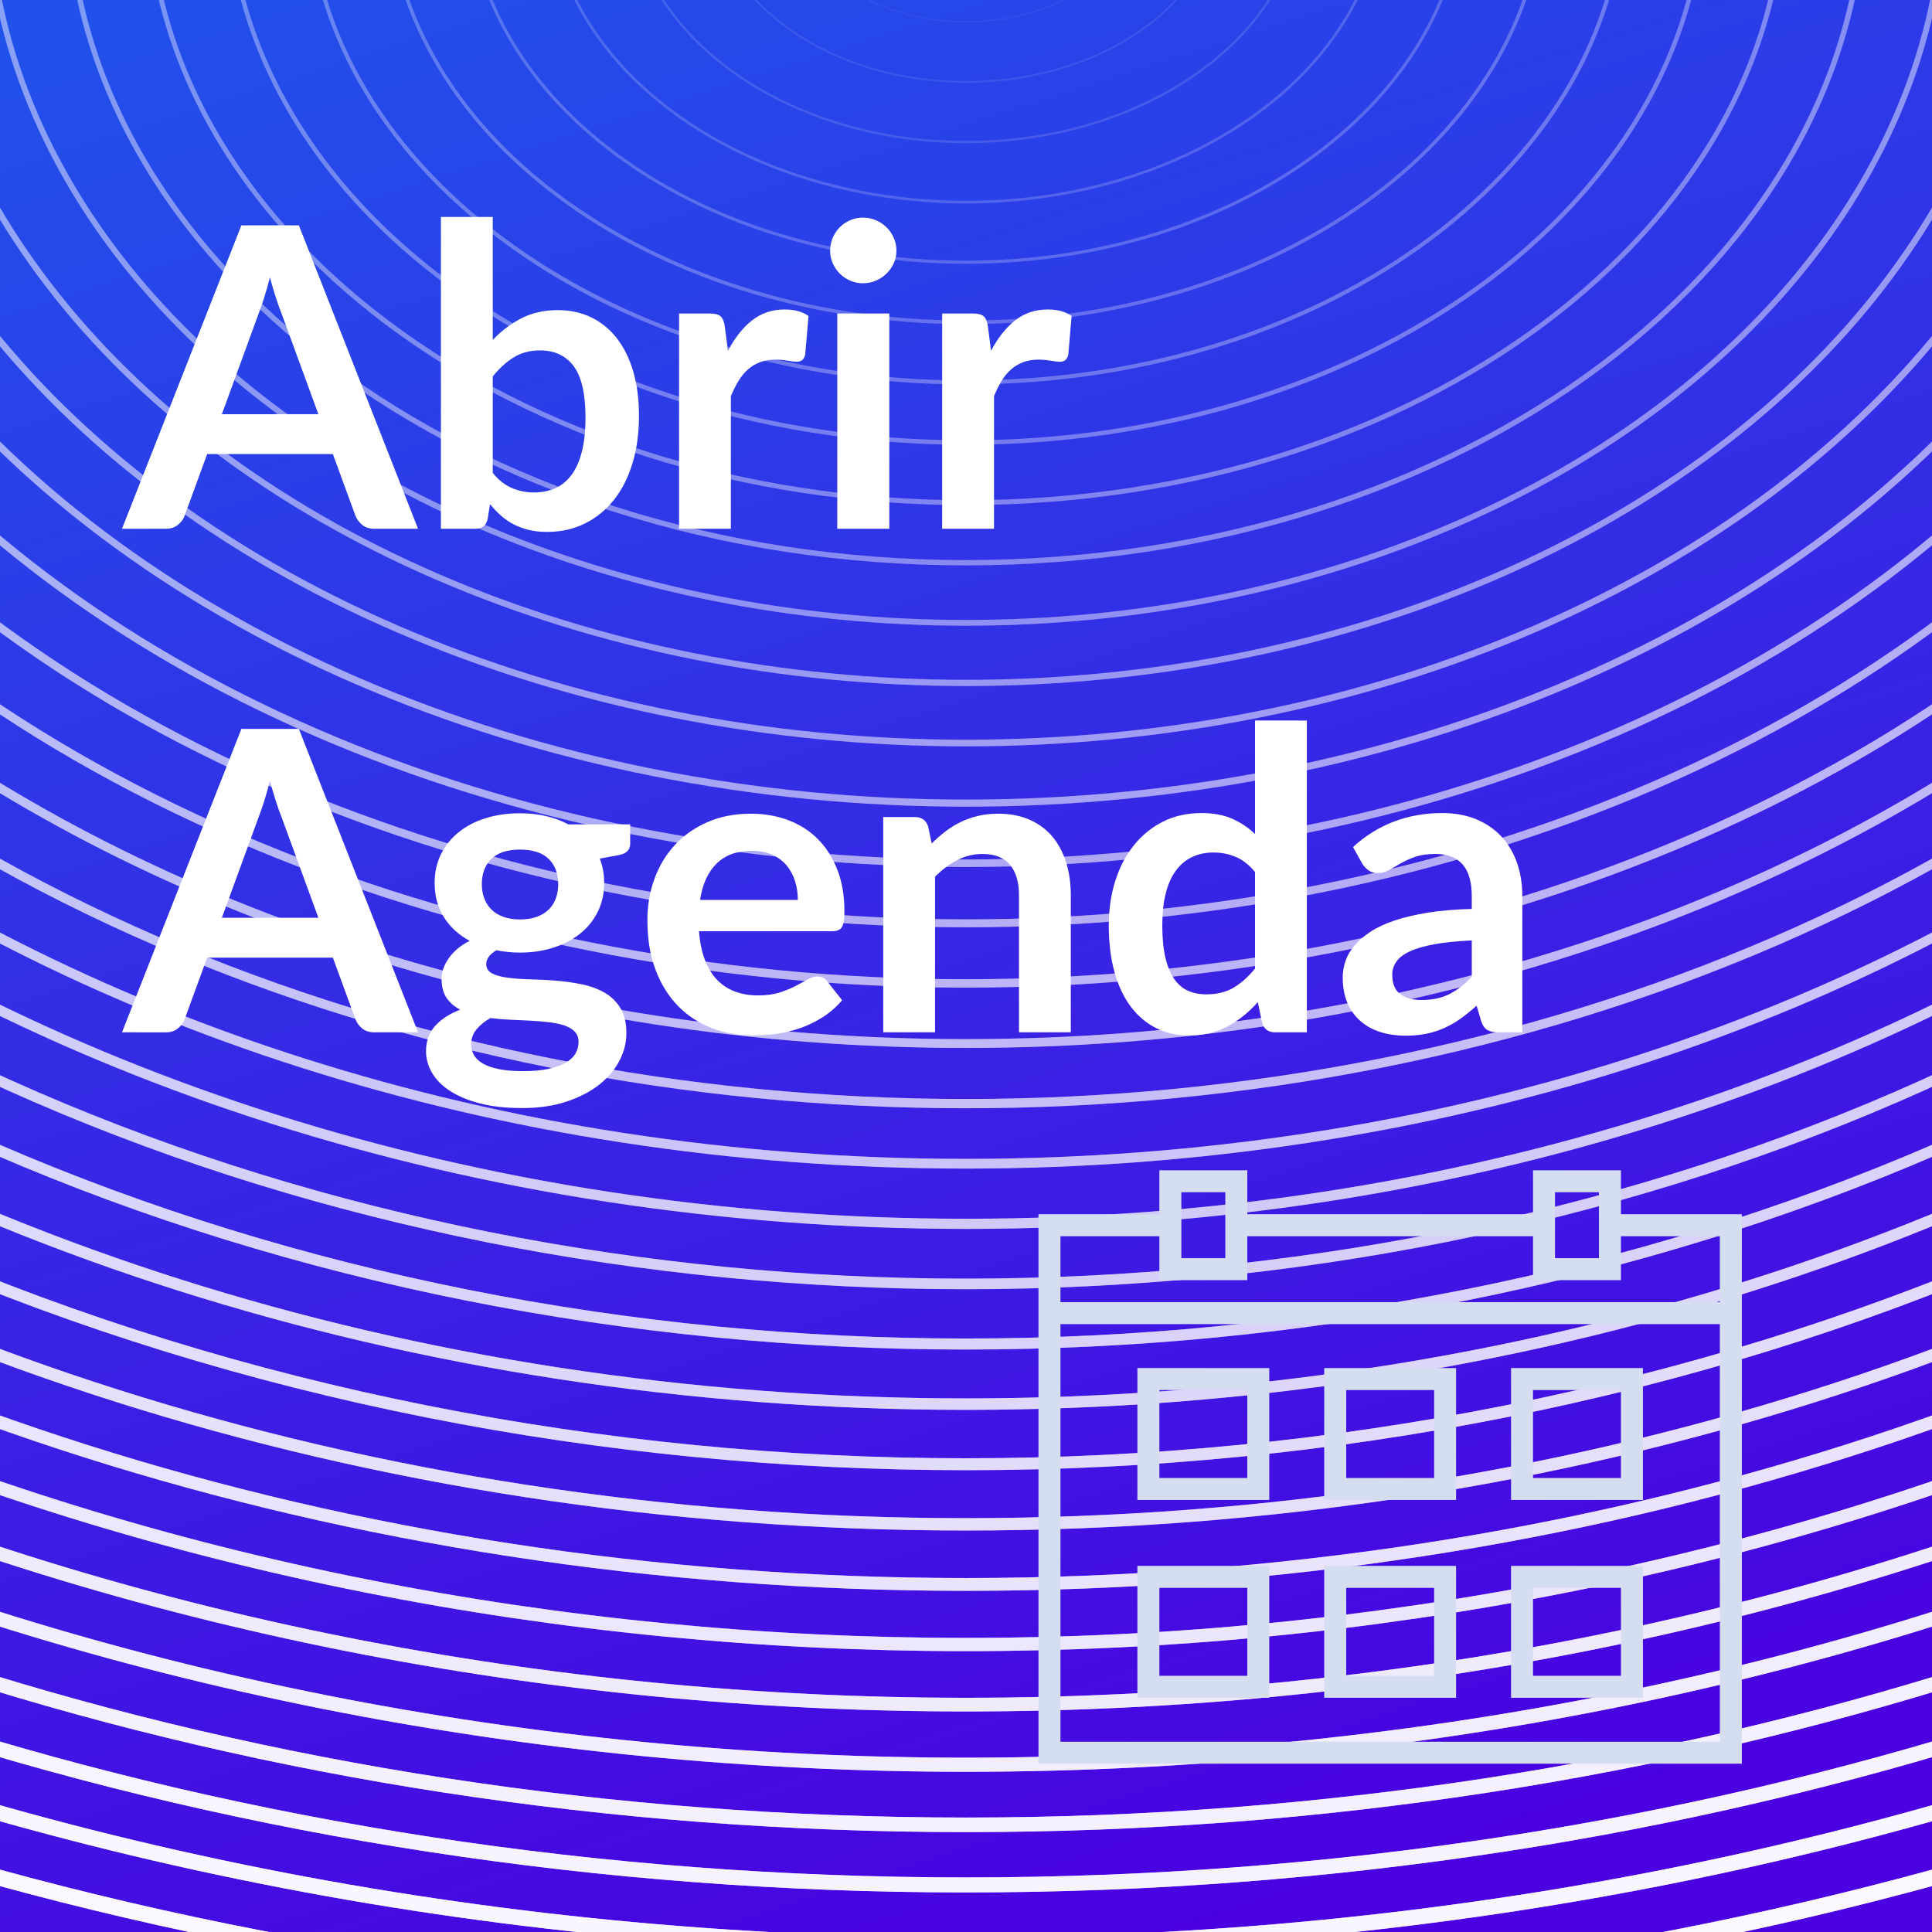 <?xml version="1.0" encoding="utf-8"?>
<!-- Generator: Adobe Illustrator 16.0.0, SVG Export Plug-In . SVG Version: 6.00 Build 0)  -->
<!DOCTYPE svg PUBLIC "-//W3C//DTD SVG 1.1//EN" "http://www.w3.org/Graphics/SVG/1.1/DTD/svg11.dtd">
<svg version="1.1" id="Bot_3" xmlns="http://www.w3.org/2000/svg" xmlns:xlink="http://www.w3.org/1999/xlink" x="0px" y="0px"
	 width="600px" height="600px" viewBox="0 0 600 600" enable-background="new 0 0 600 600" xml:space="preserve">
<rect x="0" y="0" width="600" height="600" fill="#808080" stroke="none"/>
<g>
	<g>
		<linearGradient id="XMLID_2_" gradientUnits="userSpaceOnUse" x1="411.573" y1="637.444" x2="189.811" y2="-55.562">
			<stop  offset="0.054" style="stop-color:#4A00E0"/>
			<stop  offset="1" style="stop-color:#2151EA"/>
		</linearGradient>
		<rect id="XMLID_914_" x="-4.721" y="-34.368" fill="url(#XMLID_2_)" width="609.441" height="646.289"/>
		<g id="XMLID_615_">
			<defs>
				<rect id="XMLID_616_" x="-4.721" y="-34.368" width="609.441" height="646.289"/>
			</defs>
			<clipPath id="XMLID_3_">
				<use xlink:href="#XMLID_616_"  overflow="visible"/>
			</clipPath>
			<g id="XMLID_617_" clip-path="url(#XMLID_3_)">
				<path id="XMLID_8_" opacity="0" fill="none" stroke="#FFFFFF" stroke-width="0.287" stroke-miterlimit="10" d="M329.988-34.368
					c0,12.418-13.424,22.485-29.99,22.485c-16.562,0-29.99-10.067-29.99-22.485c0-12.419,13.429-22.486,29.99-22.486
					C316.564-56.854,329.988-46.787,329.988-34.368z"/>
				
					<ellipse opacity="0.024" fill="none" stroke="#FFFFFF" stroke-width="0.423" stroke-miterlimit="10" cx="299.998" cy="-34.368" rx="54.883" ry="41.15"/>
				
					<ellipse opacity="0.049" fill="none" stroke="#FFFFFF" stroke-width="0.56" stroke-miterlimit="10" cx="299.998" cy="-34.368" rx="79.774" ry="59.814"/>
				<path opacity="0.073" fill="none" stroke="#FFFFFF" stroke-width="0.696" stroke-miterlimit="10" d="M404.664-34.368
					c0,43.342-46.857,78.479-104.666,78.479c-57.803,0-104.666-35.137-104.666-78.479c0-43.343,46.863-78.48,104.666-78.48
					C357.807-112.848,404.664-77.711,404.664-34.368z"/>
				
					<ellipse opacity="0.098" fill="none" stroke="#FFFFFF" stroke-width="0.833" stroke-miterlimit="10" cx="299.998" cy="-34.368" rx="129.559" ry="97.143"/>
				<path opacity="0.122" fill="none" stroke="#FFFFFF" stroke-width="0.969" stroke-miterlimit="10" d="M454.447-34.367
					c0,63.958-69.146,115.807-154.449,115.807c-85.299,0-154.449-51.849-154.449-115.807c0-63.96,69.15-115.81,154.449-115.81
					C385.301-150.177,454.447-98.328,454.447-34.367z"/>
				<path opacity="0.146" fill="none" stroke="#FFFFFF" stroke-width="1.106" stroke-miterlimit="10" d="M479.34-34.368
					c0,74.267-80.291,134.472-179.342,134.472c-99.045,0-179.342-60.205-179.342-134.472c0-74.268,80.297-134.473,179.342-134.473
					C399.049-168.841,479.34-108.636,479.34-34.368z"/>
				<path opacity="0.171" fill="none" stroke="#FFFFFF" stroke-width="1.242" stroke-miterlimit="10" d="M504.231-34.368
					c0,84.575-91.436,153.137-204.233,153.137c-112.793,0-204.233-68.562-204.233-153.137c0-84.576,91.44-153.138,204.233-153.138
					C412.796-187.506,504.231-118.944,504.231-34.368z"/>
				
					<ellipse opacity="0.195" fill="none" stroke="#FFFFFF" stroke-width="1.379" stroke-miterlimit="10" cx="299.998" cy="-34.368" rx="229.125" ry="171.801"/>
				<path opacity="0.22" fill="none" stroke="#FFFFFF" stroke-width="1.515" stroke-miterlimit="10" d="M554.016-34.368
					c0,105.191-113.725,190.466-254.018,190.466C159.71,156.098,45.98,70.824,45.98-34.368
					c0-105.192,113.729-190.467,254.018-190.467C440.291-224.835,554.016-139.56,554.016-34.368z"/>
				<path opacity="0.244" fill="none" stroke="#FFFFFF" stroke-width="1.651" stroke-miterlimit="10" d="M578.907-34.367
					c0,115.499-124.869,209.13-278.909,209.13c-154.035,0-278.908-93.631-278.908-209.13c0-115.501,124.873-209.132,278.908-209.132
					C454.038-243.499,578.907-149.868,578.907-34.367z"/>
				
					<ellipse opacity="0.268" fill="none" stroke="#FFFFFF" stroke-width="1.788" stroke-miterlimit="10" cx="299.998" cy="-34.367" rx="303.801" ry="227.794"/>
				
					<ellipse opacity="0.293" fill="none" stroke="#FFFFFF" stroke-width="1.925" stroke-miterlimit="10" cx="299.998" cy="-34.368" rx="328.692" ry="246.459"/>
				
					<ellipse opacity="0.317" fill="none" stroke="#FFFFFF" stroke-width="2.061" stroke-miterlimit="10" cx="299.998" cy="-34.368" rx="353.585" ry="265.124"/>
				
					<ellipse opacity="0.342" fill="none" stroke="#FFFFFF" stroke-width="2.197" stroke-miterlimit="10" cx="299.998" cy="-34.368" rx="378.477" ry="283.789"/>
				
					<ellipse opacity="0.366" fill="none" stroke="#FFFFFF" stroke-width="2.334" stroke-miterlimit="10" cx="299.998" cy="-34.368" rx="403.369" ry="302.453"/>
				
					<ellipse opacity="0.39" fill="none" stroke="#FFFFFF" stroke-width="2.47" stroke-miterlimit="10" cx="299.998" cy="-34.368" rx="428.26" ry="321.117"/>
				
					<ellipse opacity="0.415" fill="none" stroke="#FFFFFF" stroke-width="2.607" stroke-miterlimit="10" cx="299.998" cy="-34.368" rx="453.152" ry="339.782"/>
				<path opacity="0.439" fill="none" stroke="#FFFFFF" stroke-width="2.743" stroke-miterlimit="10" d="M778.043-34.367
					c0,197.964-214.025,358.446-478.045,358.446c-264.014,0-478.043-160.482-478.043-358.446
					c0-197.966,214.029-358.448,478.043-358.448C564.018-392.815,778.043-232.333,778.043-34.367z"/>
				
					<ellipse opacity="0.463" fill="none" stroke="#FFFFFF" stroke-width="2.88" stroke-miterlimit="10" cx="299.998" cy="-34.368" rx="502.936" ry="377.111"/>
				<path opacity="0.488" fill="none" stroke="#FFFFFF" stroke-width="3.016" stroke-miterlimit="10" d="M827.825-34.368
					c0,218.581-236.313,395.776-527.827,395.776c-291.51,0-527.828-177.195-527.828-395.776
					c0-218.582,236.318-395.777,527.828-395.777C591.512-430.145,827.825-252.95,827.825-34.368z"/>
				<path opacity="0.512" fill="none" stroke="#FFFFFF" stroke-width="3.153" stroke-miterlimit="10" d="M852.718-34.368
					c0,228.889-247.459,414.44-552.72,414.44c-305.256,0-552.72-185.551-552.72-414.44c0-228.89,247.464-414.442,552.72-414.442
					C605.259-448.81,852.718-263.258,852.718-34.368z"/>
				
					<ellipse opacity="0.537" fill="none" stroke="#FFFFFF" stroke-width="3.289" stroke-miterlimit="10" cx="299.998" cy="-34.368" rx="577.611" ry="433.105"/>
				
					<ellipse opacity="0.561" fill="none" stroke="#FFFFFF" stroke-width="3.426" stroke-miterlimit="10" cx="299.998" cy="-34.368" rx="602.504" ry="451.769"/>
				<path opacity="0.585" fill="none" stroke="#FFFFFF" stroke-width="3.562" stroke-miterlimit="10" d="M927.394-34.368
					c0,259.813-280.894,470.434-627.396,470.434c-346.498,0-627.395-210.621-627.395-470.434S-46.5-504.803,299.998-504.803
					C646.5-504.803,927.394-294.182,927.394-34.368z"/>
				
					<ellipse opacity="0.61" fill="none" stroke="#FFFFFF" stroke-width="3.699" stroke-miterlimit="10" cx="299.998" cy="-34.367" rx="652.287" ry="489.098"/>
				<path opacity="0.634" fill="none" stroke="#FFFFFF" stroke-width="3.835" stroke-miterlimit="10" d="M977.178-34.368
					c0,280.429-303.183,507.763-677.18,507.763c-373.993,0-677.179-227.333-677.179-507.763
					c0-280.43,303.186-507.764,677.179-507.764C673.995-542.132,977.178-314.798,977.178-34.368z"/>
				<path opacity="0.658" fill="none" stroke="#FFFFFF" stroke-width="3.972" stroke-miterlimit="10" d="M1002.069-34.368
					c0,290.738-314.327,526.428-702.071,526.428c-387.74,0-702.07-235.689-702.07-526.428c0-290.738,314.33-526.428,702.07-526.428
					C687.742-560.796,1002.069-325.106,1002.069-34.368z"/>
				
					<ellipse opacity="0.683" fill="none" stroke="#FFFFFF" stroke-width="4.108" stroke-miterlimit="10" cx="299.998" cy="-34.368" rx="726.963" ry="545.091"/>
				
					<ellipse opacity="0.707" fill="none" stroke="#FFFFFF" stroke-width="4.245" stroke-miterlimit="10" cx="299.998" cy="-34.368" rx="751.854" ry="563.756"/>
				
					<ellipse opacity="0.732" fill="none" stroke="#FFFFFF" stroke-width="4.381" stroke-miterlimit="10" cx="299.998" cy="-34.368" rx="776.746" ry="582.42"/>
				<path opacity="0.756" fill="none" stroke="#FFFFFF" stroke-width="4.518" stroke-miterlimit="10" d="M1101.637-34.368
					c0,331.97-358.904,601.085-801.639,601.085c-442.729,0-801.638-269.115-801.638-601.085
					c0-331.971,358.908-601.086,801.638-601.086C742.732-635.454,1101.637-366.339,1101.637-34.368z"/>
				<path opacity="0.78" fill="none" stroke="#FFFFFF" stroke-width="4.654" stroke-miterlimit="10" d="M1126.528-34.368
					c0,342.279-370.049,619.75-826.53,619.75c-456.477,0-826.529-277.471-826.529-619.75c0-342.278,370.053-619.751,826.529-619.751
					C756.479-654.119,1126.528-376.646,1126.528-34.368z"/>
				
					<ellipse opacity="0.805" fill="none" stroke="#FFFFFF" stroke-width="4.79" stroke-miterlimit="10" cx="299.998" cy="-34.368" rx="851.422" ry="638.414"/>
				<path opacity="0.829" fill="none" stroke="#FFFFFF" stroke-width="4.927" stroke-miterlimit="10" d="M1176.312-34.368
					c0,362.895-392.338,657.079-876.313,657.079c-483.972,0-876.313-294.184-876.313-657.079
					c0-362.895,392.342-657.08,876.313-657.08C783.974-691.448,1176.312-397.263,1176.312-34.368z"/>
				<path opacity="0.854" fill="none" stroke="#FFFFFF" stroke-width="5.064" stroke-miterlimit="10" d="M1201.203-34.367
					c0,373.202-403.481,675.742-901.205,675.742c-497.719,0-901.205-302.54-901.205-675.742
					c0-373.204,403.486-675.745,901.205-675.745C797.722-710.112,1201.203-407.571,1201.203-34.367z"/>
				<path opacity="0.878" fill="none" stroke="#FFFFFF" stroke-width="5.2" stroke-miterlimit="10" d="M1226.096-34.368
					c0,383.51-414.627,694.408-926.098,694.408c-511.467,0-926.097-310.897-926.097-694.408
					c0-383.512,414.63-694.409,926.097-694.409C811.469-728.776,1226.096-417.879,1226.096-34.368z"/>
				<path opacity="0.902" fill="none" stroke="#FFFFFF" stroke-width="5.336" stroke-miterlimit="10" d="M1250.987-34.368
					c0,393.819-425.771,713.072-950.989,713.072c-525.214,0-950.988-319.253-950.988-713.072
					c0-393.82,425.774-713.073,950.988-713.073C825.216-747.441,1250.987-428.188,1250.987-34.368z"/>
				<path opacity="0.927" fill="none" stroke="#FFFFFF" stroke-width="5.473" stroke-miterlimit="10" d="M1275.879-34.368
					c0,404.127-436.916,731.737-975.881,731.737c-538.961,0-975.88-327.61-975.88-731.737c0-404.128,436.919-731.738,975.88-731.738
					C838.963-766.105,1275.879-438.496,1275.879-34.368z"/>
				<path opacity="0.951" fill="none" stroke="#FFFFFF" stroke-width="5.609" stroke-miterlimit="10" d="M1300.771-34.368
					c0,414.435-448.061,750.401-1000.773,750.401c-552.708,0-1000.771-335.966-1000.771-750.401
					c0-414.436,448.063-750.403,1000.771-750.403C852.711-784.771,1300.771-448.804,1300.771-34.368z"/>
				
					<ellipse opacity="0.976" fill="none" stroke="#FFFFFF" stroke-width="5.746" stroke-miterlimit="10" cx="299.998" cy="-34.368" rx="1025.664" ry="769.066"/>
				<path id="XMLID_7_" fill="none" stroke="#FFFFFF" stroke-width="5.882" stroke-miterlimit="10" d="M1350.555-34.368
					c0,435.051-470.35,787.73-1050.557,787.73c-580.203,0-1050.556-352.679-1050.556-787.73
					c0-435.052,470.353-787.731,1050.556-787.731C880.205-822.099,1350.555-469.42,1350.555-34.368z"/>
			</g>
		</g>
		<g id="XMLID_502_">
			<defs>
				<rect id="XMLID_504_" x="-4.721" y="-34.368" width="609.441" height="646.289"/>
			</defs>
			<clipPath id="XMLID_4_">
				<use xlink:href="#XMLID_504_"  overflow="visible"/>
			</clipPath>
			<g id="XMLID_505_" clip-path="url(#XMLID_4_)">
				<path id="XMLID_6_" opacity="0" fill="none" stroke="#FFFFFF" stroke-width="0.287" stroke-miterlimit="10" d="M329.988-34.368
					c0,12.418-13.424,22.485-29.99,22.485c-16.562,0-29.99-10.067-29.99-22.485c0-12.419,13.429-22.486,29.99-22.486
					C316.564-56.854,329.988-46.787,329.988-34.368z"/>
				
					<ellipse opacity="0.024" fill="none" stroke="#FFFFFF" stroke-width="0.423" stroke-miterlimit="10" cx="299.998" cy="-34.368" rx="54.883" ry="41.15"/>
				
					<ellipse opacity="0.049" fill="none" stroke="#FFFFFF" stroke-width="0.56" stroke-miterlimit="10" cx="299.998" cy="-34.368" rx="79.774" ry="59.814"/>
				<path opacity="0.073" fill="none" stroke="#FFFFFF" stroke-width="0.696" stroke-miterlimit="10" d="M404.664-34.368
					c0,43.342-46.857,78.479-104.666,78.479c-57.803,0-104.666-35.137-104.666-78.479c0-43.343,46.863-78.48,104.666-78.48
					C357.807-112.848,404.664-77.711,404.664-34.368z"/>
				
					<ellipse opacity="0.098" fill="none" stroke="#FFFFFF" stroke-width="0.833" stroke-miterlimit="10" cx="299.998" cy="-34.368" rx="129.559" ry="97.143"/>
				<path opacity="0.122" fill="none" stroke="#FFFFFF" stroke-width="0.969" stroke-miterlimit="10" d="M454.447-34.367
					c0,63.958-69.146,115.807-154.449,115.807c-85.299,0-154.449-51.849-154.449-115.807c0-63.96,69.15-115.81,154.449-115.81
					C385.301-150.177,454.447-98.328,454.447-34.367z"/>
				<path opacity="0.146" fill="none" stroke="#FFFFFF" stroke-width="1.106" stroke-miterlimit="10" d="M479.34-34.368
					c0,74.267-80.291,134.472-179.342,134.472c-99.045,0-179.342-60.205-179.342-134.472c0-74.268,80.297-134.473,179.342-134.473
					C399.049-168.841,479.34-108.636,479.34-34.368z"/>
				<path opacity="0.171" fill="none" stroke="#FFFFFF" stroke-width="1.242" stroke-miterlimit="10" d="M504.231-34.368
					c0,84.575-91.436,153.137-204.233,153.137c-112.793,0-204.233-68.562-204.233-153.137c0-84.576,91.44-153.138,204.233-153.138
					C412.796-187.506,504.231-118.944,504.231-34.368z"/>
				
					<ellipse opacity="0.195" fill="none" stroke="#FFFFFF" stroke-width="1.379" stroke-miterlimit="10" cx="299.998" cy="-34.368" rx="229.125" ry="171.801"/>
				<path opacity="0.22" fill="none" stroke="#FFFFFF" stroke-width="1.515" stroke-miterlimit="10" d="M554.016-34.368
					c0,105.191-113.725,190.466-254.018,190.466C159.71,156.098,45.98,70.824,45.98-34.368
					c0-105.192,113.729-190.467,254.018-190.467C440.291-224.835,554.016-139.56,554.016-34.368z"/>
				<path opacity="0.244" fill="none" stroke="#FFFFFF" stroke-width="1.651" stroke-miterlimit="10" d="M578.907-34.367
					c0,115.499-124.869,209.13-278.909,209.13c-154.035,0-278.908-93.631-278.908-209.13c0-115.501,124.873-209.132,278.908-209.132
					C454.038-243.499,578.907-149.868,578.907-34.367z"/>
				
					<ellipse opacity="0.268" fill="none" stroke="#FFFFFF" stroke-width="1.788" stroke-miterlimit="10" cx="299.998" cy="-34.367" rx="303.801" ry="227.794"/>
				
					<ellipse opacity="0.293" fill="none" stroke="#FFFFFF" stroke-width="1.925" stroke-miterlimit="10" cx="299.998" cy="-34.368" rx="328.692" ry="246.459"/>
				
					<ellipse opacity="0.317" fill="none" stroke="#FFFFFF" stroke-width="2.061" stroke-miterlimit="10" cx="299.998" cy="-34.368" rx="353.585" ry="265.124"/>
				
					<ellipse opacity="0.342" fill="none" stroke="#FFFFFF" stroke-width="2.197" stroke-miterlimit="10" cx="299.998" cy="-34.368" rx="378.477" ry="283.789"/>
				
					<ellipse opacity="0.366" fill="none" stroke="#FFFFFF" stroke-width="2.334" stroke-miterlimit="10" cx="299.998" cy="-34.368" rx="403.369" ry="302.453"/>
				
					<ellipse opacity="0.39" fill="none" stroke="#FFFFFF" stroke-width="2.47" stroke-miterlimit="10" cx="299.998" cy="-34.368" rx="428.26" ry="321.117"/>
				
					<ellipse opacity="0.415" fill="none" stroke="#FFFFFF" stroke-width="2.607" stroke-miterlimit="10" cx="299.998" cy="-34.368" rx="453.152" ry="339.782"/>
				<path opacity="0.439" fill="none" stroke="#FFFFFF" stroke-width="2.743" stroke-miterlimit="10" d="M778.043-34.367
					c0,197.964-214.025,358.446-478.045,358.446c-264.014,0-478.043-160.482-478.043-358.446
					c0-197.966,214.029-358.448,478.043-358.448C564.018-392.815,778.043-232.333,778.043-34.367z"/>
				
					<ellipse opacity="0.463" fill="none" stroke="#FFFFFF" stroke-width="2.88" stroke-miterlimit="10" cx="299.998" cy="-34.368" rx="502.936" ry="377.111"/>
				<path opacity="0.488" fill="none" stroke="#FFFFFF" stroke-width="3.016" stroke-miterlimit="10" d="M827.825-34.368
					c0,218.581-236.313,395.776-527.827,395.776c-291.51,0-527.828-177.195-527.828-395.776
					c0-218.582,236.318-395.777,527.828-395.777C591.512-430.145,827.825-252.95,827.825-34.368z"/>
				<path opacity="0.512" fill="none" stroke="#FFFFFF" stroke-width="3.153" stroke-miterlimit="10" d="M852.718-34.368
					c0,228.889-247.459,414.44-552.72,414.44c-305.256,0-552.72-185.551-552.72-414.44c0-228.89,247.464-414.442,552.72-414.442
					C605.259-448.81,852.718-263.258,852.718-34.368z"/>
				
					<ellipse opacity="0.537" fill="none" stroke="#FFFFFF" stroke-width="3.289" stroke-miterlimit="10" cx="299.998" cy="-34.368" rx="577.611" ry="433.105"/>
				
					<ellipse opacity="0.561" fill="none" stroke="#FFFFFF" stroke-width="3.426" stroke-miterlimit="10" cx="299.998" cy="-34.368" rx="602.504" ry="451.769"/>
				<path opacity="0.585" fill="none" stroke="#FFFFFF" stroke-width="3.562" stroke-miterlimit="10" d="M927.394-34.368
					c0,259.813-280.894,470.434-627.396,470.434c-346.498,0-627.395-210.621-627.395-470.434S-46.5-504.803,299.998-504.803
					C646.5-504.803,927.394-294.182,927.394-34.368z"/>
				
					<ellipse opacity="0.61" fill="none" stroke="#FFFFFF" stroke-width="3.699" stroke-miterlimit="10" cx="299.998" cy="-34.367" rx="652.287" ry="489.098"/>
				<path opacity="0.634" fill="none" stroke="#FFFFFF" stroke-width="3.835" stroke-miterlimit="10" d="M977.178-34.368
					c0,280.429-303.183,507.763-677.18,507.763c-373.993,0-677.179-227.333-677.179-507.763
					c0-280.43,303.186-507.764,677.179-507.764C673.995-542.132,977.178-314.798,977.178-34.368z"/>
				<path opacity="0.658" fill="none" stroke="#FFFFFF" stroke-width="3.972" stroke-miterlimit="10" d="M1002.069-34.368
					c0,290.738-314.327,526.428-702.071,526.428c-387.74,0-702.07-235.689-702.07-526.428c0-290.738,314.33-526.428,702.07-526.428
					C687.742-560.796,1002.069-325.106,1002.069-34.368z"/>
				
					<ellipse opacity="0.683" fill="none" stroke="#FFFFFF" stroke-width="4.108" stroke-miterlimit="10" cx="299.998" cy="-34.368" rx="726.963" ry="545.091"/>
				
					<ellipse opacity="0.707" fill="none" stroke="#FFFFFF" stroke-width="4.245" stroke-miterlimit="10" cx="299.998" cy="-34.368" rx="751.854" ry="563.756"/>
				
					<ellipse opacity="0.732" fill="none" stroke="#FFFFFF" stroke-width="4.381" stroke-miterlimit="10" cx="299.998" cy="-34.368" rx="776.746" ry="582.42"/>
				<path opacity="0.756" fill="none" stroke="#FFFFFF" stroke-width="4.518" stroke-miterlimit="10" d="M1101.637-34.368
					c0,331.97-358.904,601.085-801.639,601.085c-442.729,0-801.638-269.115-801.638-601.085
					c0-331.971,358.908-601.086,801.638-601.086C742.732-635.454,1101.637-366.339,1101.637-34.368z"/>
				<path opacity="0.78" fill="none" stroke="#FFFFFF" stroke-width="4.654" stroke-miterlimit="10" d="M1126.528-34.368
					c0,342.279-370.049,619.75-826.53,619.75c-456.477,0-826.529-277.471-826.529-619.75c0-342.278,370.053-619.751,826.529-619.751
					C756.479-654.119,1126.528-376.646,1126.528-34.368z"/>
				
					<ellipse opacity="0.805" fill="none" stroke="#FFFFFF" stroke-width="4.79" stroke-miterlimit="10" cx="299.998" cy="-34.368" rx="851.422" ry="638.414"/>
				<path opacity="0.829" fill="none" stroke="#FFFFFF" stroke-width="4.927" stroke-miterlimit="10" d="M1176.312-34.368
					c0,362.895-392.338,657.079-876.313,657.079c-483.972,0-876.313-294.184-876.313-657.079
					c0-362.895,392.342-657.08,876.313-657.08C783.974-691.448,1176.312-397.263,1176.312-34.368z"/>
				<path opacity="0.854" fill="none" stroke="#FFFFFF" stroke-width="5.064" stroke-miterlimit="10" d="M1201.203-34.367
					c0,373.202-403.481,675.742-901.205,675.742c-497.719,0-901.205-302.54-901.205-675.742
					c0-373.204,403.486-675.745,901.205-675.745C797.722-710.112,1201.203-407.571,1201.203-34.367z"/>
				<path opacity="0.878" fill="none" stroke="#FFFFFF" stroke-width="5.2" stroke-miterlimit="10" d="M1226.096-34.368
					c0,383.51-414.627,694.408-926.098,694.408c-511.467,0-926.097-310.897-926.097-694.408
					c0-383.512,414.63-694.409,926.097-694.409C811.469-728.776,1226.096-417.879,1226.096-34.368z"/>
				<path opacity="0.902" fill="none" stroke="#FFFFFF" stroke-width="5.336" stroke-miterlimit="10" d="M1250.987-34.368
					c0,393.819-425.771,713.072-950.989,713.072c-525.214,0-950.988-319.253-950.988-713.072
					c0-393.82,425.774-713.073,950.988-713.073C825.216-747.441,1250.987-428.188,1250.987-34.368z"/>
				<path opacity="0.927" fill="none" stroke="#FFFFFF" stroke-width="5.473" stroke-miterlimit="10" d="M1275.879-34.368
					c0,404.127-436.916,731.737-975.881,731.737c-538.961,0-975.88-327.61-975.88-731.737c0-404.128,436.919-731.738,975.88-731.738
					C838.963-766.105,1275.879-438.496,1275.879-34.368z"/>
				<path opacity="0.951" fill="none" stroke="#FFFFFF" stroke-width="5.609" stroke-miterlimit="10" d="M1300.771-34.368
					c0,414.435-448.061,750.401-1000.773,750.401c-552.708,0-1000.771-335.966-1000.771-750.401
					c0-414.436,448.063-750.403,1000.771-750.403C852.711-784.771,1300.771-448.804,1300.771-34.368z"/>
				
					<ellipse opacity="0.976" fill="none" stroke="#FFFFFF" stroke-width="5.746" stroke-miterlimit="10" cx="299.998" cy="-34.368" rx="1025.664" ry="769.066"/>
				<path id="XMLID_5_" fill="none" stroke="#FFFFFF" stroke-width="5.882" stroke-miterlimit="10" d="M1350.555-34.368
					c0,435.051-470.35,787.73-1050.557,787.73c-580.203,0-1050.556-352.679-1050.556-787.73
					c0-435.052,470.353-787.731,1050.556-787.731C880.205-822.099,1350.555-469.42,1350.555-34.368z"/>
			</g>
		</g>
	</g>
</g>
<g>
	<path fill="#FFFFFF" d="M129.83,164.21h-13.554c-1.521,0-2.759-0.38-3.714-1.14c-0.957-0.76-1.674-1.705-2.15-2.835l-7.038-19.223
		H64.342l-7.037,19.223c-0.349,1-1.021,1.912-2.021,2.737c-1,0.826-2.237,1.238-3.714,1.238H37.886l37.077-94.225h17.855
		L129.83,164.21z M98.878,128.631L87.409,97.288c-0.565-1.39-1.151-3.04-1.759-4.952c-0.609-1.911-1.217-3.975-1.825-6.19
		c-0.565,2.215-1.151,4.291-1.759,6.223c-0.609,1.934-1.195,3.617-1.76,5.05l-11.404,31.213H98.878z"/>
	<path fill="#FFFFFF" d="M153.027,105.564c2.693-2.824,5.68-5.072,8.96-6.745c3.279-1.672,7.026-2.509,11.24-2.509
		c3.866,0,7.353,0.761,10.458,2.281c3.105,1.521,5.756,3.704,7.951,6.549c2.192,2.846,3.877,6.288,5.049,10.328
		c1.174,4.041,1.76,8.58,1.76,13.619c0,5.431-0.674,10.361-2.02,14.792c-1.348,4.431-3.27,8.222-5.768,11.371
		c-2.498,3.15-5.506,5.594-9.024,7.331c-3.519,1.737-7.429,2.606-11.729,2.606c-2.085,0-3.975-0.207-5.669-0.619
		c-1.694-0.413-3.259-0.988-4.692-1.727c-1.434-0.738-2.748-1.639-3.941-2.704c-1.195-1.064-2.336-2.248-3.422-3.551l-0.717,4.496
		c-0.26,1.13-0.706,1.934-1.336,2.411c-0.629,0.479-1.488,0.717-2.573,0.717h-10.622V67.378h16.096V105.564z M153.027,146.877
		c1.824,2.215,3.812,3.779,5.963,4.691c2.15,0.913,4.42,1.369,6.809,1.369c2.477,0,4.702-0.445,6.68-1.336
		c1.977-0.89,3.659-2.281,5.05-4.17c1.39-1.89,2.454-4.301,3.192-7.233c0.738-2.933,1.108-6.44,1.108-10.524
		c0-7.341-1.217-12.652-3.649-15.932c-2.434-3.279-5.93-4.92-10.49-4.92c-3.086,0-5.779,0.707-8.08,2.118
		c-2.304,1.413-4.497,3.4-6.582,5.962V146.877z"/>
	<path fill="#FFFFFF" d="M226.073,108.952c2.085-3.996,4.562-7.135,7.429-9.416s6.256-3.421,10.165-3.421
		c3.084,0,5.56,0.674,7.429,2.02l-1.043,12.055c-0.218,0.782-0.532,1.336-0.945,1.662c-0.412,0.326-0.967,0.489-1.661,0.489
		c-0.651,0-1.618-0.108-2.899-0.326c-1.282-0.217-2.531-0.326-3.747-0.326c-1.782,0-3.367,0.261-4.757,0.782
		c-1.391,0.521-2.639,1.271-3.747,2.248c-1.107,0.978-2.085,2.162-2.933,3.551c-0.847,1.391-1.64,2.976-2.378,4.757v41.183h-16.095
		V97.354h9.448c1.65,0,2.802,0.293,3.454,0.879c0.65,0.586,1.085,1.64,1.303,3.161L226.073,108.952z"/>
	<path fill="#FFFFFF" d="M278.396,77.87c0,1.391-0.283,2.694-0.847,3.91c-0.565,1.217-1.314,2.281-2.249,3.193
		c-0.934,0.912-2.03,1.64-3.29,2.183c-1.261,0.544-2.606,0.814-4.04,0.814c-1.391,0-2.704-0.271-3.942-0.814
		c-1.237-0.542-2.313-1.271-3.226-2.183c-0.912-0.913-1.641-1.977-2.183-3.193c-0.544-1.215-0.815-2.519-0.815-3.91
		c0-1.434,0.271-2.779,0.815-4.04c0.542-1.259,1.271-2.346,2.183-3.258c0.912-0.913,1.988-1.64,3.226-2.183
		c1.238-0.542,2.552-0.814,3.942-0.814c1.434,0,2.779,0.272,4.04,0.814c1.26,0.543,2.356,1.271,3.29,2.183
		c0.935,0.912,1.684,1.999,2.249,3.258C278.113,75.09,278.396,76.436,278.396,77.87z M276.182,97.354v66.856h-16.16V97.354H276.182z
		"/>
	<path fill="#FFFFFF" d="M307.785,108.952c2.084-3.996,4.561-7.135,7.428-9.416s6.256-3.421,10.166-3.421
		c3.084,0,5.56,0.674,7.428,2.02l-1.043,12.055c-0.217,0.782-0.531,1.336-0.944,1.662s-0.968,0.489-1.661,0.489
		c-0.652,0-1.619-0.108-2.9-0.326c-1.281-0.217-2.531-0.326-3.746-0.326c-1.782,0-3.367,0.261-4.758,0.782
		c-1.391,0.521-2.639,1.271-3.746,2.248s-2.086,2.162-2.933,3.551c-0.847,1.391-1.64,2.976-2.378,4.757v41.183h-16.096V97.354h9.449
		c1.65,0,2.801,0.293,3.453,0.879c0.651,0.586,1.086,1.64,1.303,3.161L307.785,108.952z"/>
	<path fill="#FFFFFF" d="M129.83,320.6h-13.554c-1.521,0-2.759-0.38-3.714-1.14c-0.957-0.76-1.674-1.705-2.15-2.835l-7.038-19.223
		H64.342l-7.037,19.223c-0.349,1-1.021,1.912-2.021,2.737c-1,0.826-2.237,1.238-3.714,1.238H37.886l37.077-94.225h17.855
		L129.83,320.6z M98.878,285.021l-11.469-31.343c-0.565-1.39-1.151-3.04-1.759-4.952c-0.609-1.911-1.217-3.975-1.825-6.19
		c-0.565,2.215-1.151,4.291-1.759,6.223c-0.609,1.934-1.195,3.617-1.76,5.05l-11.404,31.213H98.878z"/>
	<path fill="#FFFFFF" d="M195.708,256.023v5.995c0,1.912-1.151,3.085-3.454,3.519l-5.994,1.107c0.912,2.303,1.367,4.822,1.367,7.559
		c0,3.302-0.662,6.288-1.986,8.959c-1.326,2.672-3.16,4.942-5.507,6.81c-2.346,1.869-5.115,3.313-8.308,4.333
		c-3.193,1.021-6.637,1.531-10.328,1.531c-1.304,0-2.564-0.065-3.779-0.195c-1.217-0.13-2.412-0.304-3.584-0.521
		c-2.086,1.261-3.129,2.672-3.129,4.235c0,1.347,0.619,2.336,1.857,2.965c1.238,0.63,2.877,1.075,4.92,1.335
		c2.041,0.261,4.365,0.424,6.973,0.489c2.606,0.065,5.277,0.207,8.015,0.424c2.737,0.218,5.409,0.598,8.015,1.14
		c2.607,0.544,4.93,1.401,6.973,2.574c2.041,1.173,3.682,2.77,4.92,4.79s1.857,4.617,1.857,7.787c0,2.954-0.729,5.821-2.184,8.602
		c-1.455,2.779-3.562,5.255-6.32,7.428c-2.76,2.172-6.148,3.92-10.166,5.246c-4.018,1.325-8.591,1.987-13.717,1.987
		c-5.039,0-9.426-0.488-13.162-1.466s-6.842-2.281-9.318-3.91c-2.477-1.629-4.322-3.509-5.539-5.637
		c-1.217-2.129-1.824-4.345-1.824-6.646c0-3.128,0.945-5.746,2.834-7.852c1.891-2.107,4.486-3.79,7.787-5.05
		c-1.781-0.912-3.192-2.128-4.234-3.649c-1.043-1.52-1.564-3.519-1.564-5.995c0-0.999,0.184-2.03,0.554-3.095
		c0.368-1.064,0.912-2.118,1.629-3.16c0.717-1.043,1.618-2.03,2.704-2.965c1.086-0.934,2.367-1.77,3.845-2.509
		c-3.388-1.825-6.05-4.257-7.982-7.298c-1.933-3.04-2.899-6.603-2.899-10.687c0-3.301,0.662-6.288,1.987-8.96
		s3.171-4.952,5.539-6.842c2.367-1.89,5.169-3.333,8.405-4.333c3.236-0.999,6.766-1.499,10.59-1.499c2.867,0,5.56,0.293,8.08,0.88
		c2.519,0.586,4.822,1.445,6.906,2.574H195.708z M179.678,323.597c0-1.303-0.391-2.368-1.173-3.193s-1.847-1.466-3.192-1.922
		c-1.348-0.456-2.923-0.792-4.725-1.01c-1.803-0.217-3.715-0.38-5.734-0.489c-2.02-0.108-4.105-0.206-6.256-0.293
		c-2.15-0.086-4.246-0.261-6.288-0.521c-1.782,1-3.226,2.173-4.333,3.519c-1.107,1.346-1.662,2.91-1.662,4.691
		c0,1.173,0.293,2.27,0.88,3.291c0.587,1.02,1.521,1.9,2.802,2.639c1.281,0.738,2.943,1.313,4.985,1.727
		c2.042,0.412,4.538,0.619,7.493,0.619c2.998,0,5.582-0.228,7.755-0.685c2.171-0.456,3.964-1.086,5.376-1.89
		c1.411-0.804,2.443-1.759,3.095-2.867C179.352,326.106,179.678,324.9,179.678,323.597z M161.498,285.542
		c1.997,0,3.735-0.271,5.213-0.814c1.477-0.542,2.703-1.292,3.682-2.248c0.977-0.955,1.715-2.106,2.215-3.454
		c0.499-1.346,0.75-2.823,0.75-4.431c0-3.301-0.988-5.918-2.965-7.852c-1.978-1.932-4.942-2.899-8.895-2.899
		c-3.954,0-6.919,0.967-8.895,2.899c-1.979,1.934-2.965,4.551-2.965,7.852c0,1.564,0.248,3.02,0.748,4.366
		c0.5,1.347,1.238,2.509,2.217,3.486c0.977,0.978,2.215,1.738,3.713,2.281C157.816,285.271,159.543,285.542,161.498,285.542z"/>
	<path fill="#FFFFFF" d="M217.082,289.191c0.262,3.432,0.869,6.397,1.825,8.895c0.955,2.499,2.216,4.562,3.779,6.19
		s3.421,2.846,5.571,3.649c2.15,0.805,4.529,1.206,7.135,1.206c2.607,0,4.855-0.303,6.745-0.912c1.89-0.608,3.54-1.281,4.952-2.02
		c1.411-0.738,2.649-1.411,3.715-2.02c1.063-0.608,2.095-0.912,3.095-0.912c1.347,0,2.346,0.5,2.997,1.499l4.627,5.865
		c-1.781,2.085-3.779,3.834-5.995,5.246c-2.216,1.412-4.528,2.541-6.939,3.388s-4.866,1.444-7.364,1.792
		c-2.498,0.347-4.919,0.521-7.266,0.521c-4.648,0-8.971-0.772-12.967-2.313c-3.997-1.542-7.473-3.822-10.426-6.842
		c-2.955-3.019-5.278-6.755-6.973-11.208c-1.693-4.453-2.541-9.611-2.541-15.476c0-4.562,0.738-8.851,2.215-12.87
		c1.477-4.018,3.595-7.515,6.354-10.491c2.759-2.975,6.125-5.332,10.101-7.07c3.976-1.737,8.46-2.606,13.456-2.606
		c4.213,0,8.102,0.674,11.664,2.02c3.562,1.347,6.624,3.313,9.188,5.897c2.562,2.585,4.572,5.757,6.027,9.514
		c1.455,3.758,2.184,8.047,2.184,12.87c0,2.433-0.261,4.073-0.782,4.92c-0.521,0.847-1.521,1.271-2.997,1.271H217.082z
		 M247.773,279.482c0-2.085-0.293-4.05-0.879-5.897c-0.586-1.846-1.467-3.464-2.639-4.854c-1.174-1.39-2.662-2.486-4.465-3.291
		c-1.803-0.803-3.898-1.206-6.287-1.206c-4.649,0-8.309,1.326-10.98,3.975c-2.672,2.65-4.377,6.408-5.115,11.273H247.773z"/>
	<path fill="#FFFFFF" d="M289.348,261.954c1.346-1.346,2.77-2.596,4.268-3.747c1.498-1.15,3.084-2.128,4.757-2.932
		c1.672-0.803,3.464-1.434,5.376-1.89c1.911-0.457,3.996-0.685,6.256-0.685c3.648,0,6.885,0.619,9.709,1.857
		c2.823,1.238,5.18,2.976,7.07,5.213c1.889,2.238,3.322,4.91,4.301,8.015c0.977,3.106,1.466,6.527,1.466,10.263V320.6h-16.095
		v-42.551c0-4.083-0.936-7.243-2.803-9.481c-1.868-2.237-4.714-3.356-8.536-3.356c-2.78,0-5.387,0.63-7.819,1.89
		c-2.434,1.261-4.735,2.976-6.907,5.148V320.6h-16.095v-66.856h9.84c2.084,0,3.453,0.977,4.104,2.932L289.348,261.954z"/>
	<path fill="#FFFFFF" d="M405.857,223.768V320.6h-9.84c-2.129,0-3.477-0.978-4.04-2.932l-1.368-6.451
		c-2.694,3.085-5.789,5.583-9.285,7.494c-3.498,1.911-7.57,2.867-12.219,2.867c-3.648,0-6.994-0.761-10.035-2.281
		s-5.658-3.725-7.852-6.614c-2.194-2.889-3.889-6.461-5.083-10.719c-1.195-4.257-1.792-9.123-1.792-14.597
		c0-4.952,0.674-9.556,2.02-13.814c1.347-4.257,3.28-7.95,5.801-11.078c2.518-3.127,5.538-5.571,9.057-7.331
		c3.52-1.759,7.472-2.639,11.859-2.639c3.736,0,6.93,0.586,9.579,1.759s5.018,2.759,7.103,4.757v-35.253H405.857z M389.762,270.815
		c-1.824-2.215-3.812-3.779-5.962-4.691c-2.15-0.913-4.464-1.369-6.94-1.369c-2.434,0-4.626,0.456-6.581,1.369
		c-1.954,0.912-3.628,2.292-5.017,4.138c-1.392,1.847-2.455,4.193-3.193,7.038c-0.74,2.846-1.107,6.202-1.107,10.067
		c0,3.91,0.314,7.223,0.944,9.938c0.629,2.715,1.531,4.931,2.704,6.646c1.173,1.716,2.606,2.955,4.301,3.714
		c1.694,0.76,3.584,1.14,5.669,1.14c3.345,0,6.19-0.694,8.536-2.085c2.346-1.39,4.562-3.366,6.646-5.93V270.815z"/>
	<path fill="#FFFFFF" d="M420.191,263.061c7.689-7.038,16.942-10.556,27.76-10.556c3.909,0,7.406,0.642,10.49,1.922
		c3.084,1.282,5.691,3.062,7.82,5.343c2.127,2.281,3.746,5.007,4.854,8.178c1.107,3.172,1.661,6.646,1.661,10.426V320.6h-7.298
		c-1.521,0-2.694-0.228-3.519-0.684c-0.826-0.456-1.478-1.379-1.955-2.77l-1.434-4.822c-1.694,1.521-3.346,2.857-4.952,4.007
		c-1.608,1.151-3.28,2.118-5.018,2.899c-1.738,0.782-3.595,1.379-5.571,1.792c-1.978,0.413-4.16,0.619-6.549,0.619
		c-2.824,0-5.432-0.381-7.82-1.14c-2.389-0.76-4.453-1.9-6.189-3.421c-1.738-1.521-3.086-3.41-4.041-5.669
		c-0.955-2.258-1.434-4.887-1.434-7.885c0-1.694,0.283-3.377,0.848-5.05c0.564-1.672,1.488-3.269,2.77-4.79
		c1.281-1.52,2.942-2.954,4.984-4.301c2.042-1.346,4.551-2.519,7.527-3.519c2.975-0.999,6.439-1.813,10.393-2.444
		c3.953-0.629,8.471-1.01,13.555-1.14v-3.91c0-4.474-0.957-7.787-2.867-9.938c-1.912-2.15-4.671-3.226-8.276-3.226
		c-2.606,0-4.769,0.305-6.483,0.913c-1.717,0.609-3.226,1.293-4.529,2.052c-1.303,0.761-2.486,1.445-3.551,2.053
		c-1.065,0.609-2.248,0.912-3.552,0.912c-1.13,0-2.085-0.293-2.867-0.879s-1.412-1.271-1.89-2.053L420.191,263.061z
		 M457.074,292.059c-4.649,0.218-8.56,0.619-11.73,1.206s-5.713,1.335-7.623,2.248c-1.912,0.912-3.281,1.977-4.105,3.193
		c-0.826,1.217-1.238,2.542-1.238,3.975c0,2.824,0.836,4.844,2.509,6.06c1.672,1.216,3.854,1.824,6.549,1.824
		c3.301,0,6.157-0.597,8.569-1.792c2.41-1.194,4.767-3.007,7.07-5.441V292.059z"/>
</g>
<g>
	<path fill="#D4DEF0" d="M503.395,363.438h-27.303v13.651h-88.736v-13.651h-27.301v13.651h-37.541v170.646h218.426V377.09h-37.545
		V363.438z M482.92,370.264h13.65v20.479h-13.65V370.264z M366.877,370.264h13.656v20.479h-13.656V370.264z M329.336,540.909
		v-129.69h204.775v129.69H329.336z M534.111,383.916v20.477H329.336v-20.477h30.719v13.651h27.301v-13.651h88.736v13.651h27.303
		v-13.651H534.111z"/>
	<path fill="#D4DEF0" d="M353.227,465.826h40.957V424.87h-40.957V465.826z M360.055,431.696h27.301V459h-27.301V431.696z"/>
	<path fill="#D4DEF0" d="M353.227,527.258h40.957v-40.955h-40.957V527.258z M360.055,493.129h27.301v27.303h-27.301V493.129z"/>
	<path fill="#D4DEF0" d="M469.266,465.826h40.957V424.87h-40.957V465.826z M476.092,431.696h27.303V459h-27.303V431.696z"/>
	<path fill="#D4DEF0" d="M469.266,527.258h40.957v-40.955h-40.957V527.258z M476.092,493.129h27.303v27.303h-27.303V493.129z"/>
	<path fill="#D4DEF0" d="M411.246,465.826h40.957V424.87h-40.957V465.826z M418.074,431.696h27.301V459h-27.301V431.696z"/>
	<path fill="#D4DEF0" d="M411.246,527.258h40.957v-40.955h-40.957V527.258z M418.074,493.129h27.301v27.303h-27.301V493.129z"/>
</g>
<g>
</g>
<g>
</g>
<g>
</g>
<g>
</g>
<g>
</g>
<g>
</g>
<g>
</g>
<g>
</g>
<g>
</g>
<g>
</g>
<g>
</g>
</svg>
